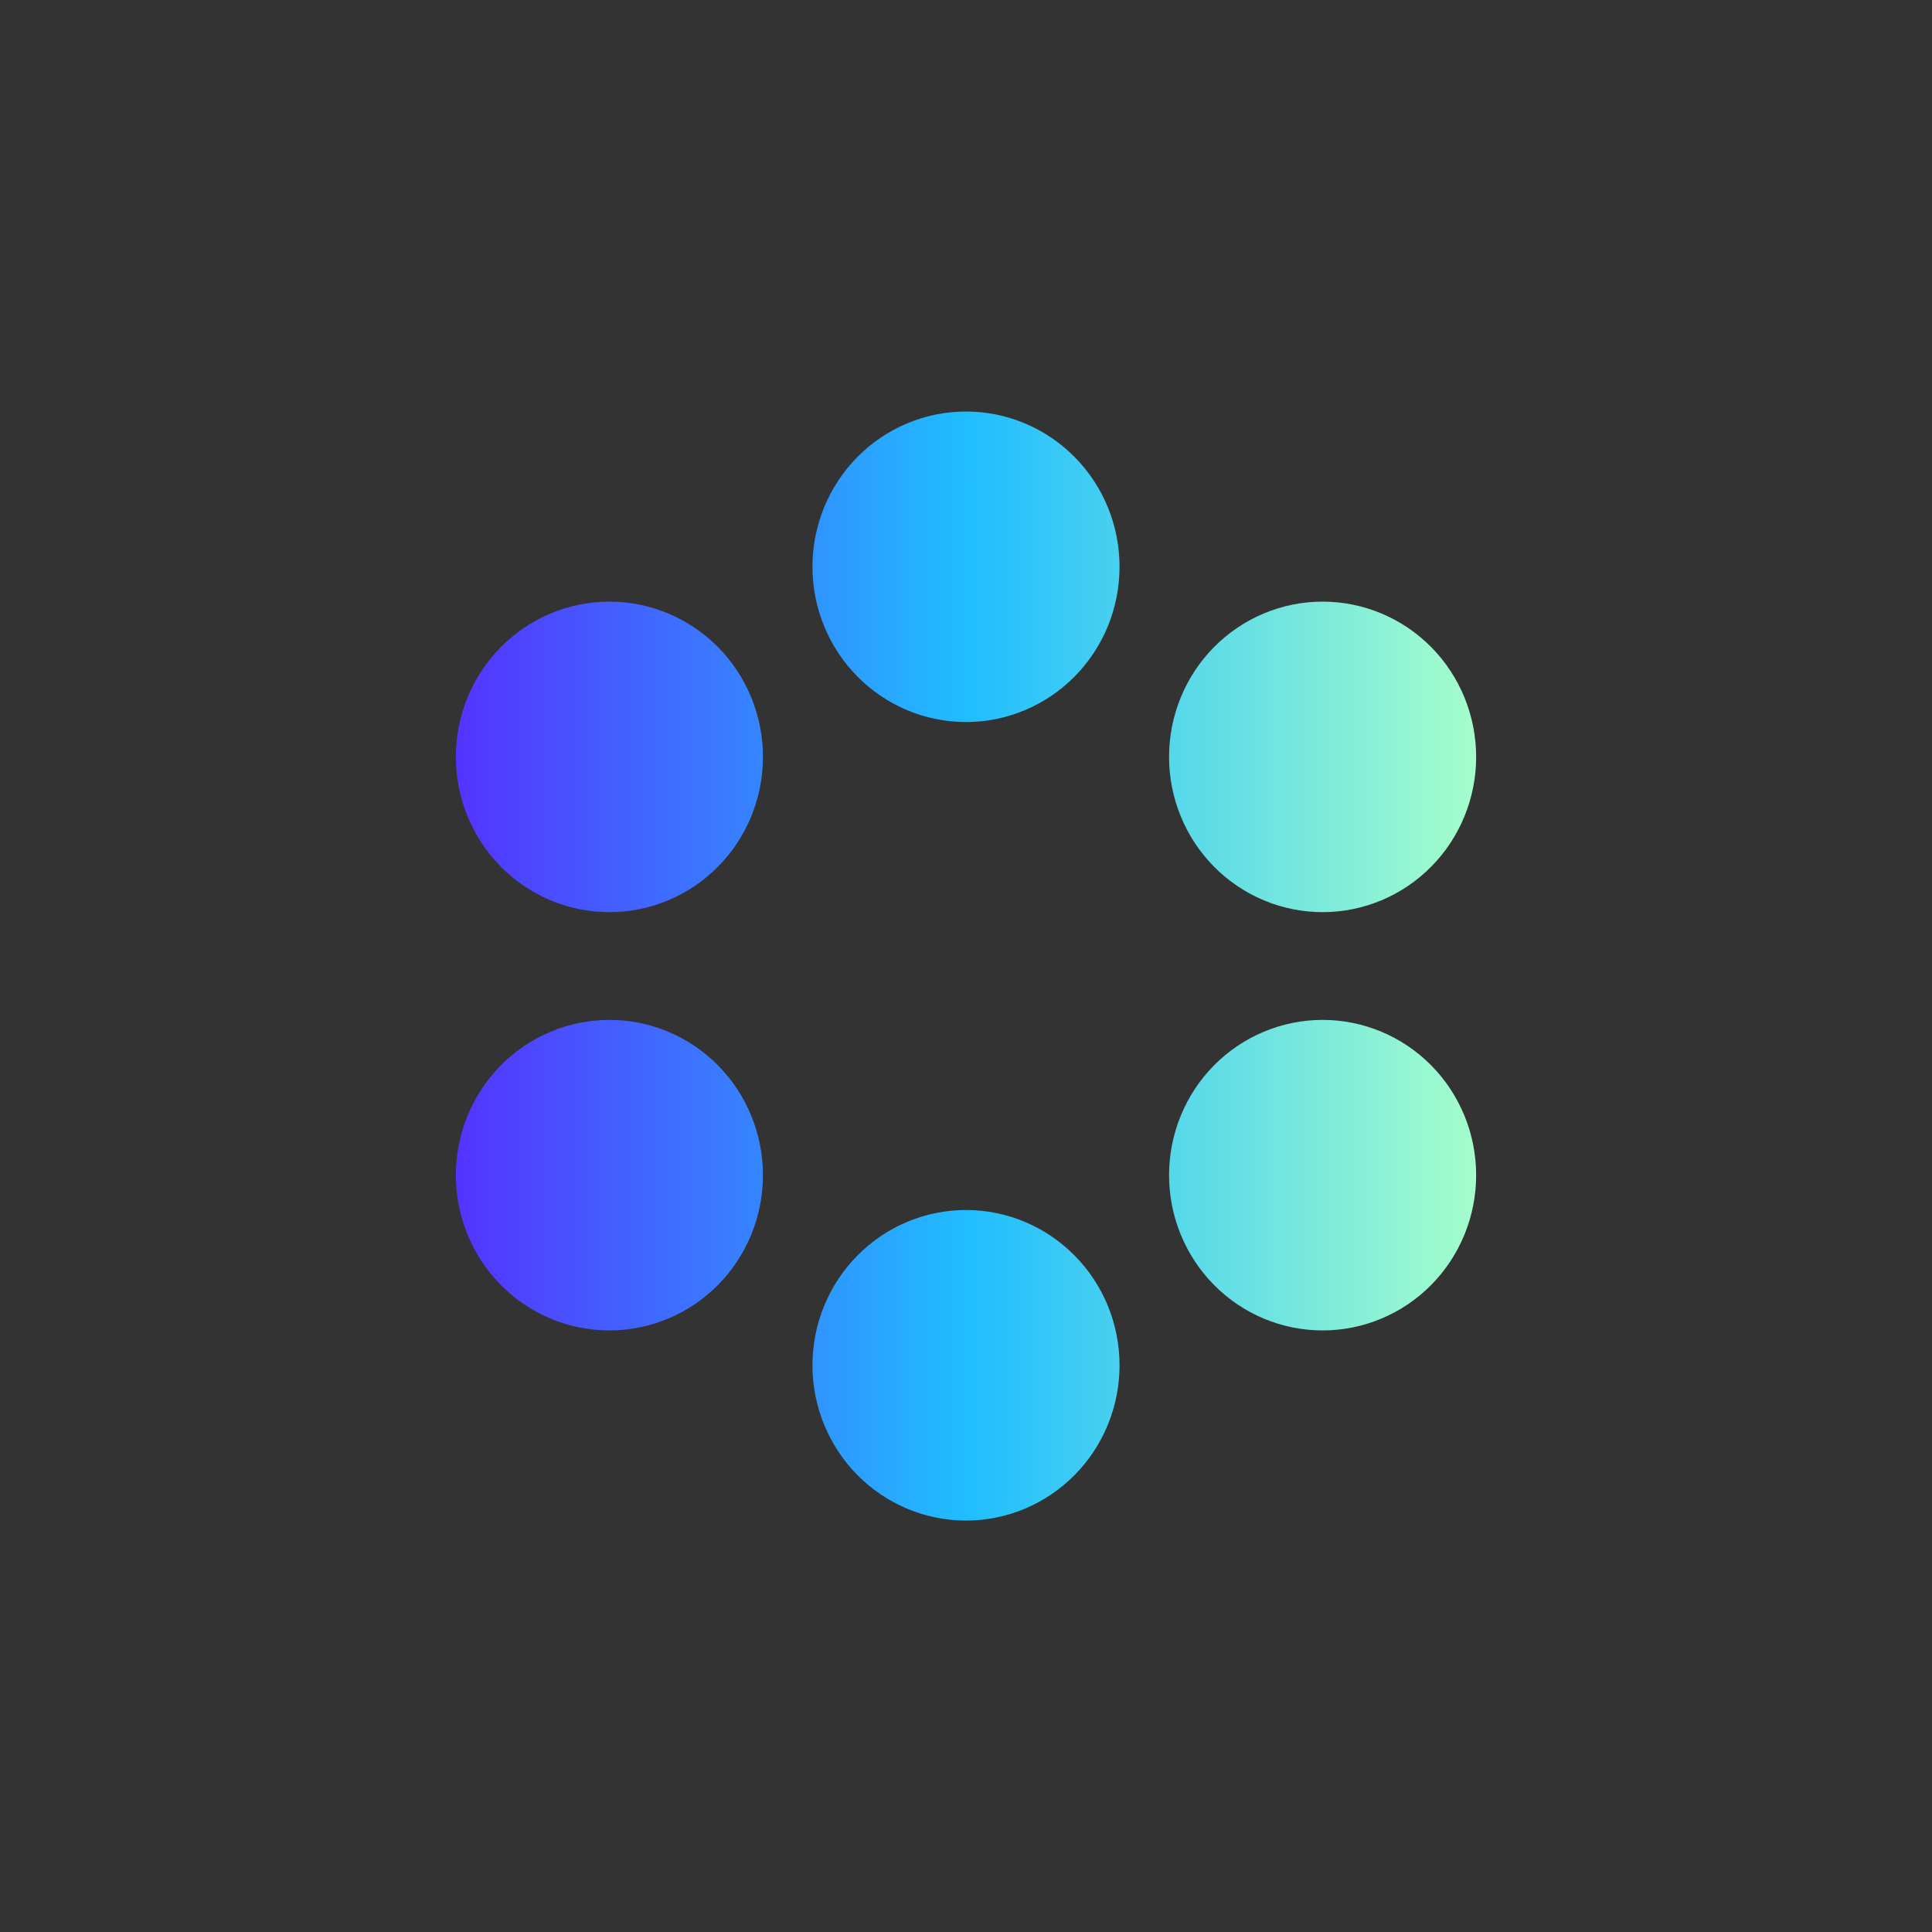 <svg viewBox="0 0 40 40" fill="none" xmlns="http://www.w3.org/2000/svg">
<rect x="0" y="0" width="40" height="40" fill="#333333" stroke="none"/>
<path d="M20 8.52C19.155 8.52 18.346 8.86 17.75 9.463C17.154 10.066 16.821 10.883 16.821 11.734C16.821 12.585 17.154 13.402 17.75 14.005C18.346 14.609 19.155 14.949 20 14.949C20.845 14.949 21.654 14.609 22.25 14.005C22.846 13.402 23.179 12.585 23.179 11.734C23.179 10.883 22.846 10.066 22.25 9.463C21.654 8.86 20.845 8.52 20 8.52Z" fill="url(#paint0_linear_19766_180161)"/>
<path d="M12.617 12.456C11.772 12.456 10.962 12.796 10.367 13.399C9.771 14.003 9.438 14.82 9.438 15.671C9.438 16.521 9.771 17.338 10.367 17.942C10.962 18.545 11.772 18.885 12.617 18.885C13.462 18.885 14.271 18.545 14.867 17.942C15.463 17.338 15.796 16.521 15.796 15.671C15.796 14.82 15.463 14.003 14.867 13.399C14.271 12.796 13.462 12.456 12.617 12.456Z" fill="url(#paint1_linear_19766_180161)"/>
<path d="M27.383 12.456C26.538 12.456 25.729 12.796 25.133 13.399C24.537 14.003 24.204 14.82 24.204 15.671C24.204 16.521 24.537 17.338 25.133 17.942C25.729 18.545 26.538 18.885 27.383 18.885C28.228 18.885 29.038 18.545 29.633 17.942C30.229 17.338 30.562 16.521 30.562 15.671C30.562 14.82 30.229 14.003 29.633 13.399C29.038 12.796 28.228 12.456 27.383 12.456Z" fill="url(#paint2_linear_19766_180161)"/>
<path d="M12.617 21.116C11.772 21.116 10.962 21.456 10.367 22.059C9.771 22.663 9.438 23.48 9.438 24.331C9.438 25.181 9.771 25.998 10.367 26.602C10.962 27.205 11.772 27.545 12.617 27.545C13.462 27.545 14.271 27.205 14.867 26.602C15.463 25.998 15.796 25.181 15.796 24.331C15.796 23.48 15.463 22.663 14.867 22.059C14.271 21.456 13.462 21.116 12.617 21.116Z" fill="url(#paint3_linear_19766_180161)"/>
<path d="M27.383 21.116C26.538 21.116 25.729 21.456 25.133 22.059C24.537 22.663 24.204 23.48 24.204 24.331C24.204 25.181 24.537 25.998 25.133 26.602C25.729 27.205 26.538 27.545 27.383 27.545C28.228 27.545 29.038 27.205 29.633 26.602C30.229 25.998 30.562 25.181 30.562 24.331C30.562 23.48 30.229 22.663 29.633 22.059C29.038 21.456 28.228 21.116 27.383 21.116Z" fill="url(#paint4_linear_19766_180161)"/>
<path d="M20 25.052C19.155 25.052 18.346 25.392 17.75 25.996C17.154 26.599 16.821 27.416 16.821 28.267C16.821 29.117 17.154 29.934 17.75 30.538C18.346 31.141 19.155 31.482 20 31.482C20.845 31.482 21.654 31.141 22.25 30.538C22.846 29.934 23.179 29.117 23.179 28.267C23.179 27.416 22.846 26.599 22.25 25.996C21.654 25.392 20.845 25.052 20 25.052Z" fill="url(#paint5_linear_19766_180161)"/>
<defs>
<linearGradient id="paint0_linear_19766_180161" x1="9.438" y1="20" x2="30.562" y2="20" gradientUnits="userSpaceOnUse">
<stop stop-color="#5433FF"/>
<stop offset="0.5" stop-color="#20BDFF"/>
<stop offset="1" stop-color="#A5FECB"/>
</linearGradient>
<linearGradient id="paint1_linear_19766_180161" x1="9.438" y1="20" x2="30.562" y2="20" gradientUnits="userSpaceOnUse">
<stop stop-color="#5433FF"/>
<stop offset="0.5" stop-color="#20BDFF"/>
<stop offset="1" stop-color="#A5FECB"/>
</linearGradient>
<linearGradient id="paint2_linear_19766_180161" x1="9.438" y1="20" x2="30.562" y2="20" gradientUnits="userSpaceOnUse">
<stop stop-color="#5433FF"/>
<stop offset="0.5" stop-color="#20BDFF"/>
<stop offset="1" stop-color="#A5FECB"/>
</linearGradient>
<linearGradient id="paint3_linear_19766_180161" x1="9.438" y1="20" x2="30.562" y2="20" gradientUnits="userSpaceOnUse">
<stop stop-color="#5433FF"/>
<stop offset="0.5" stop-color="#20BDFF"/>
<stop offset="1" stop-color="#A5FECB"/>
</linearGradient>
<linearGradient id="paint4_linear_19766_180161" x1="9.438" y1="20" x2="30.562" y2="20" gradientUnits="userSpaceOnUse">
<stop stop-color="#5433FF"/>
<stop offset="0.5" stop-color="#20BDFF"/>
<stop offset="1" stop-color="#A5FECB"/>
</linearGradient>
<linearGradient id="paint5_linear_19766_180161" x1="9.438" y1="20" x2="30.562" y2="20" gradientUnits="userSpaceOnUse">
<stop stop-color="#5433FF"/>
<stop offset="0.5" stop-color="#20BDFF"/>
<stop offset="1" stop-color="#A5FECB"/>
</linearGradient>
</defs>
</svg>
